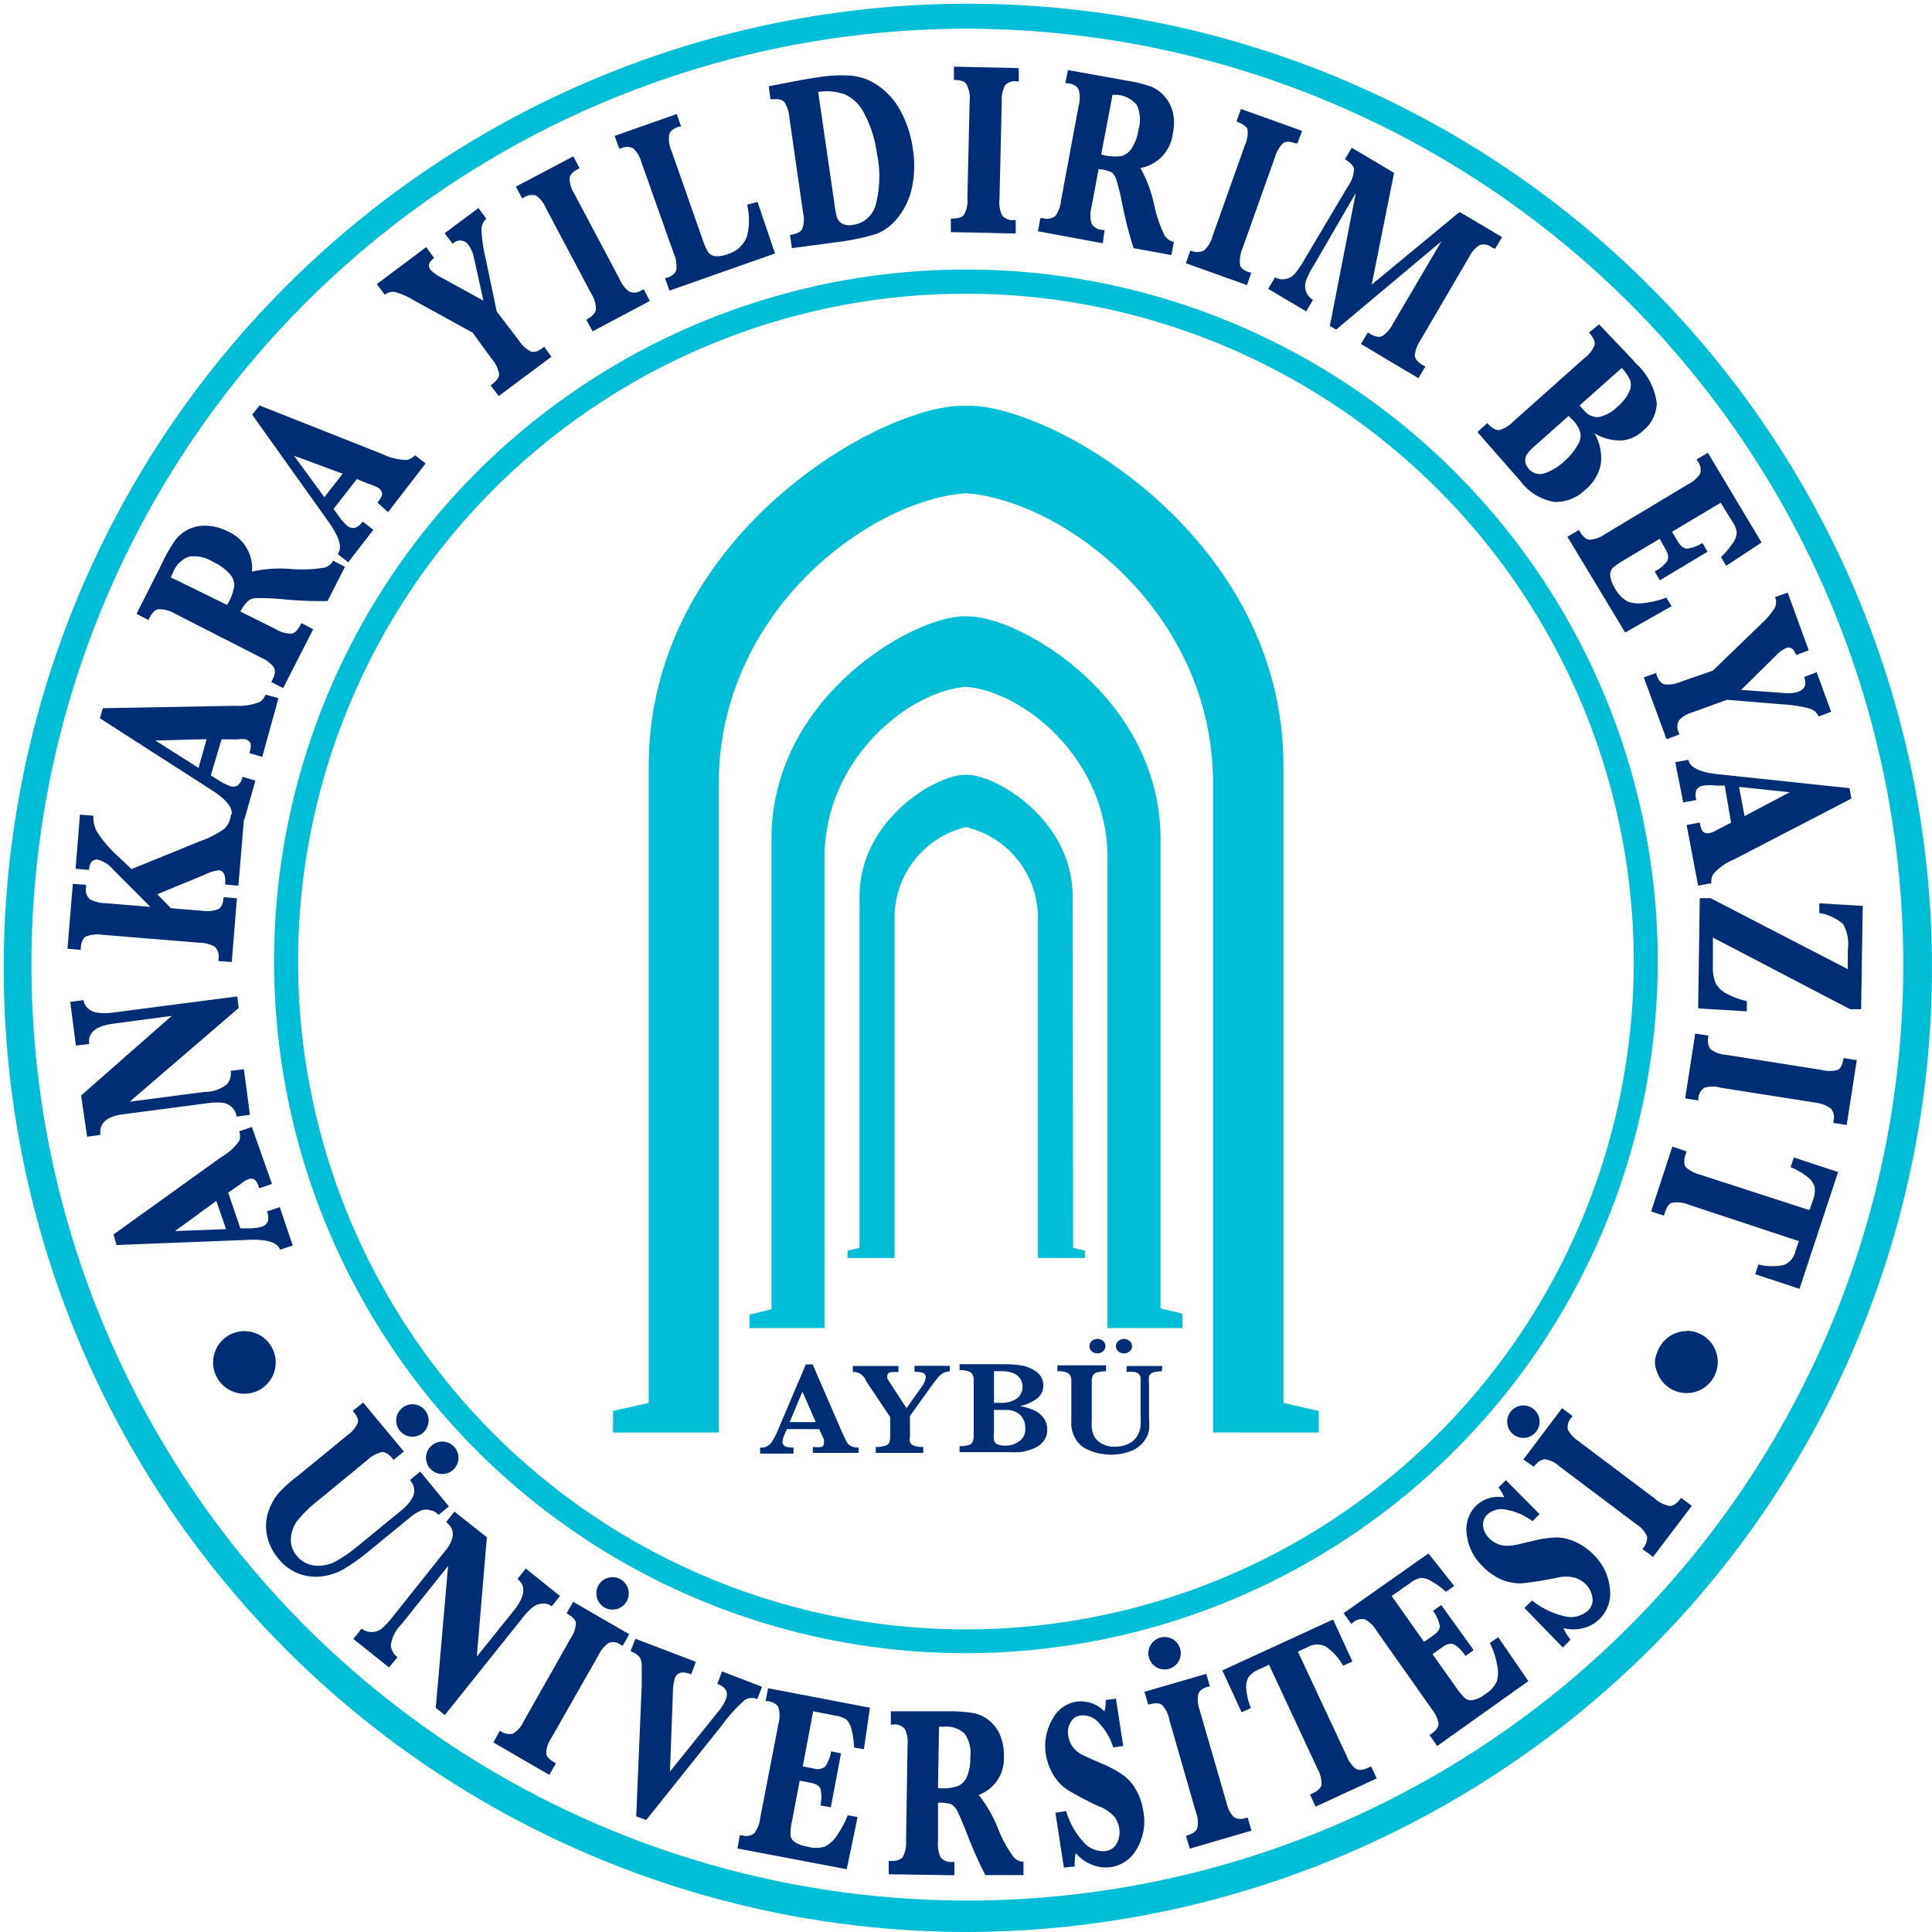<svg xmlns="http://www.w3.org/2000/svg" viewBox="0 0 119.13 119.13">
  <defs>
    <style>
      .cls-1 {
        fill: #002d74;
      }

      .cls-2 {
        fill: #00bed6;
      }
    </style>
  </defs>
  <g id="Layer_2" data-name="Layer 2">
    <g id="_Katman_" data-name="&lt;Katman&gt;">
      <g>
        <path class="cls-1" d="M26.43,87.59a1,1,0,1,1-1-1A1,1,0,0,1,26.43,87.59Z"/>
        <path class="cls-1" d="M28.27,89.89a1,1,0,1,1-1-1A1,1,0,0,1,28.27,89.89Z"/>
        <path class="cls-1" d="M38.77,98.25a1,1,0,1,1-1-1A1,1,0,0,1,38.77,98.25Z"/>
        <path class="cls-1" d="M72.81,101.94a1,1,0,1,1-1-1A1,1,0,0,1,72.81,101.94Z"/>
        <path class="cls-1" d="M94.9,87.4a1,1,0,1,1-1.93,0,1,1,0,0,1,1.93,0Z"/>
        <g>
          <path class="cls-1" d="M52.94,89.59H50.12v-.37a2.15,2.15,0,0,0,.52,0A.2.2,0,0,0,50.8,89a.79.79,0,0,0,0-.25l-.29-.63H48.52l-.15.35a1.31,1.31,0,0,0-.12.42.3.3,0,0,0,.2.31,1.75,1.75,0,0,0,.48.06v.37H46.87v-.37a.77.77,0,0,0,.75-.4,3.9,3.9,0,0,0,.34-.66l1.73-4.07h.42l1.82,4.2c.14.3.23.5.29.6a.6.6,0,0,0,.26.24,1,1,0,0,0,.46.09Zm-2.64-1.9-.82-1.88-.79,1.88Zm8.27-3.13a.94.94,0,0,0-.4.1,1,1,0,0,0-.32.27c-.11.13-.27.33-.48.62l-1.26,1.76v1.27a1,1,0,0,0,0,.35.39.39,0,0,0,.24.21,1.63,1.63,0,0,0,.58.08v.37H54v-.37a1.69,1.69,0,0,0,.57-.07.42.42,0,0,0,.26-.19,1.16,1.16,0,0,0,.06-.38v-1.2l-1.51-2.26,0-.05,0,0a1.13,1.13,0,0,0-.34-.37.91.91,0,0,0-.45-.1v-.37h2.81v.37H55a.52.52,0,0,0-.2.06.19.19,0,0,0-.08.16.49.49,0,0,0,0,.19l.25.4.93,1.42.89-1.26a1.36,1.36,0,0,0,.29-.61.29.29,0,0,0-.18-.31,1.69,1.69,0,0,0-.51-.06v-.37h2.18Zm6,3.6a1.07,1.07,0,0,1-.25.74,1.57,1.57,0,0,1-.65.44,3.24,3.24,0,0,1-.77.2,6.11,6.11,0,0,1-.73,0h-3v-.37a1.61,1.61,0,0,0,.57-.07.39.39,0,0,0,.24-.21.84.84,0,0,0,.06-.36v-3.4a.63.63,0,0,0-.17-.5,1.2,1.2,0,0,0-.7-.14v-.37l1.22,0,1,0H62a6.65,6.65,0,0,1,1,.08,2.17,2.17,0,0,1,.91.39,1,1,0,0,1,.42.87,1,1,0,0,1-.34.74,2.63,2.63,0,0,1-1.1.5,3.25,3.25,0,0,1,.91.28,1.44,1.44,0,0,1,.58.5A1.16,1.16,0,0,1,64.57,88.16ZM63.05,85.5A.81.81,0,0,0,62.9,85a.92.92,0,0,0-.43-.33,1.88,1.88,0,0,0-.71-.12h-.47V86.5h.36a1.7,1.7,0,0,0,1.06-.27A.88.88,0,0,0,63.05,85.5Zm.17,2.59a1.13,1.13,0,0,0-.32-.85,1.24,1.24,0,0,0-.89-.3h-.72v1.4a1.86,1.86,0,0,0,0,.46.36.36,0,0,0,.2.25,1.08,1.08,0,0,0,.51.09,1.39,1.39,0,0,0,.82-.25A.89.89,0,0,0,63.22,88.09Zm8.42-3.53a1.53,1.53,0,0,0-.57.08.39.39,0,0,0-.22.24,2.51,2.51,0,0,0,0,.48v2a5.65,5.65,0,0,1,0,.82,1.45,1.45,0,0,1-.22.56,1.79,1.79,0,0,1-.94.75,3.52,3.52,0,0,1-1.16.21,4.19,4.19,0,0,1-.85-.1,2.85,2.85,0,0,1-.81-.32,1.53,1.53,0,0,1-.57-.59,2,2,0,0,1-.17-.4,1.84,1.84,0,0,1-.07-.37c0-.12,0-.28,0-.47V85.19a.65.65,0,0,0-.15-.49,1.12,1.12,0,0,0-.71-.14v-.37h3v.37a1.69,1.69,0,0,0-.57.07.37.37,0,0,0-.25.2.84.84,0,0,0-.06.36v2.25a5.35,5.35,0,0,0,0,.61,1.84,1.84,0,0,0,.12.45,1.11,1.11,0,0,0,.51.52,1.62,1.62,0,0,0,.79.19,2,2,0,0,0,.87-.2,1.23,1.23,0,0,0,.55-.53,1.82,1.82,0,0,0,.17-.53,6,6,0,0,0,0-.65V85.36a2,2,0,0,0,0-.39.46.46,0,0,0-.09-.23.53.53,0,0,0-.27-.14,2.23,2.23,0,0,0-.5,0v-.37h2.2ZM68.16,83a.41.41,0,0,1-.14.32.51.51,0,0,1-.35.13.55.55,0,0,1-.35-.12.43.43,0,0,1,0-.64.57.57,0,0,1,.36-.13.5.5,0,0,1,.35.14A.39.39,0,0,1,68.16,83Zm1.64,0a.39.39,0,0,1-.14.32.52.52,0,0,1-.36.13.54.54,0,0,1-.34-.12.43.43,0,0,1-.15-.33.4.4,0,0,1,.15-.31.51.51,0,0,1,.34-.13.51.51,0,0,1,.36.14A.39.39,0,0,1,69.8,83Z"/>
          <g>
            <path class="cls-2" d="M79.14,86.51V47.22c0-14.1-14.22-22.2-19.39-22.2h-.37C54.21,25,40,33.12,40,47.22V86.51L37.8,87v1.33h6.52v-40c0-10.61,9.25-17.47,15.24-17.92h0c6,.45,15.24,7.31,15.24,17.92v40h6.52V87Z"/>
            <path class="cls-2" d="M71.56,51.75C71.56,43,62.87,38,59.67,38h-.2c-3.2,0-11.9,5-11.9,13.73v29l-1.35.33v.83h4.62v-29c0-6.15,5.25-10.28,8.72-10.54,3.48.26,8.73,4.39,8.73,10.54v29h4.62V81l-1.35-.32Z"/>
            <path class="cls-2" d="M66.14,55.29c0-4.76-4.74-7.51-6.49-7.51h-.17c-1.74,0-6.48,2.75-6.48,7.51V76.94l-.74.18v.45h2.9v-21A5.74,5.74,0,0,1,59.56,51,5.74,5.74,0,0,1,64,56.57v21h2.9v-.45l-.73-.18Z"/>
          </g>
        </g>
        <g>
          <path class="cls-1" d="M21.75,87l.64-.52L24.9,89.5l-.63.52-.08-.1c-.24-.28-.46-.41-.67-.38a2,2,0,0,0-.85.47l-3.05,2.51a7.88,7.88,0,0,0-1.23,1.18,2,2,0,0,0-.45,1.12,1.48,1.48,0,0,0,.35,1.1,1.59,1.59,0,0,0,1.09.61,2.27,2.27,0,0,0,1.28-.23,9.75,9.75,0,0,0,1.53-1.07l2.61-2.14q1.18-1,.48-1.83l.63-.52,1.77,2.15-.64.52a.78.78,0,0,0-.45-.27.89.89,0,0,0-.62,0,2.86,2.86,0,0,0-.76.49l-2.59,2.12a12.31,12.31,0,0,1-1.42,1,3.68,3.68,0,0,1-1.33.45,3,3,0,0,1-1.46-.17,3,3,0,0,1-1.25-.93,3.21,3.21,0,0,1-.7-1.45,2.8,2.8,0,0,1,.08-1.42,3.58,3.58,0,0,1,.66-1.19A9.12,9.12,0,0,1,18.37,91l3.06-2.51a1.88,1.88,0,0,0,.63-.75C22.12,87.53,22,87.27,21.75,87Z"/>
          <path class="cls-1" d="M27.63,96.56l-2.87,3.59a2.24,2.24,0,0,0-.66,1.3,1,1,0,0,0,.41.73l-.52.64-2.2-1.76.51-.64a.93.93,0,0,0,.64.21,1,1,0,0,0,.6-.21,4.89,4.89,0,0,0,.66-.71l3.19-4q1-1.18.12-1.86l.51-.64,2,1.58-.62,7.36,2.3-2.86c.68-.86.75-1.5.21-1.93l.51-.64,2.11,1.69-.51.64a.78.78,0,0,0-.54-.17,1,1,0,0,0-.6.2,3.8,3.8,0,0,0-.65.67l-4.8,6-.56-.44Z"/>
          <path class="cls-1" d="M34.94,99.48l.4-.71,3.46,2-.4.71-.11-.05a.77.77,0,0,0-.77-.12,2,2,0,0,0-.61.74L34,107.16a1.85,1.85,0,0,0-.32.92c0,.21.18.41.5.59l.1.06-.41.71-3.45-2,.4-.72a1,1,0,0,0,.81.18,1.71,1.71,0,0,0,.66-.76L35.2,101a1.76,1.76,0,0,0,.31-.94C35.49,99.89,35.3,99.68,34.94,99.48Z"/>
          <path class="cls-1" d="M39.23,112l.34-8.09c0-.65,0-1.07,0-1.27a.91.91,0,0,0-.15-.48,1.19,1.19,0,0,0-.54-.34l.3-.77,3.73,1.42-.29.77c-.53-.2-.85-.13-1,.21a3.47,3.47,0,0,0-.13,1l-.18,4.79,3-3.73a2.81,2.81,0,0,0,.45-.74c.17-.43,0-.74-.53-.94l.29-.77,2.47.95-.3.76a.8.8,0,0,0-.77.06,9.57,9.57,0,0,0-1.41,1.56l-4.66,5.83Z"/>
          <path class="cls-1" d="M49.31,109.8l-.46,2.43a3.7,3.7,0,0,0-.11.92.59.59,0,0,0,.25.42,1.84,1.84,0,0,0,.77.29,1.89,1.89,0,0,0,1.11,0,2,2,0,0,0,.76-.72,5.58,5.58,0,0,0,.64-1.21l.61.11-.67,3.22-6.74-1.28.15-.81.14,0a.78.78,0,0,0,.76-.14,1.94,1.94,0,0,0,.35-.9L48,106.29a1.8,1.8,0,0,0,0-1c-.08-.2-.3-.33-.65-.4l-.14,0,.15-.79,6.28,1.2-.37,2.56-.61-.11a5.18,5.18,0,0,0-.16-1.14,1.28,1.28,0,0,0-.31-.58,1.57,1.57,0,0,0-.67-.24l-1.38-.27-.64,3.4.68.13a.76.76,0,0,0,.7-.12,2.21,2.21,0,0,0,.37-.94l.61.12-.63,3.33-.62-.11a.58.58,0,0,0,0-.14,2.11,2.11,0,0,0,0-.79c0-.24-.26-.4-.62-.47Z"/>
          <path class="cls-1" d="M57.84,111.16l0,2.37a1.93,1.93,0,0,0,.16,1,.84.84,0,0,0,.72.28h.13v.82l-4.05-.06,0-.82h.15c.37,0,.62-.08.73-.27a1.89,1.89,0,0,0,.19-.94l.09-5.92a1.88,1.88,0,0,0-.16-1,.8.8,0,0,0-.73-.28h-.14v-.82l3,0h.68a8.74,8.74,0,0,1,1.46.12,2.19,2.19,0,0,1,.9.43,2.29,2.29,0,0,1,.7.93,3.17,3.17,0,0,1,.23,1.26,2.4,2.4,0,0,1-1.55,2.42,8.13,8.13,0,0,1,1.22,2.15,7.58,7.58,0,0,0,.93,1.68.84.84,0,0,0,.61.29v.82l-2.35,0A24.12,24.12,0,0,1,59.6,113c-.28-.7-.48-1.15-.59-1.36a1,1,0,0,0-.36-.39A2.4,2.4,0,0,0,57.84,111.16Zm0-.9a3,3,0,0,0,1.26-.14,1.11,1.11,0,0,0,.53-.59,2.81,2.81,0,0,0,.2-1.16,2.09,2.09,0,0,0-.35-1.47,1.66,1.66,0,0,0-1.28-.43h-.3Z"/>
          <path class="cls-1" d="M65.6,115.16l-.52-3.38.66-.11a4.84,4.84,0,0,0,1.15,2,1.59,1.59,0,0,0,1.29.47.9.9,0,0,0,.69-.49,1.43,1.43,0,0,0,.14-.92,1.58,1.58,0,0,0-.28-.69,2.43,2.43,0,0,0-1-.67,20.63,20.63,0,0,1-1.9-1,2.86,2.86,0,0,1-.86-.9,3.54,3.54,0,0,1-.49-1.37A3.24,3.24,0,0,1,64.9,106a2,2,0,0,1,1.46-1.07,2,2,0,0,1,1.74.6,2.44,2.44,0,0,0,.08-.7l.63-.09.45,2.92-.62.09a3.76,3.76,0,0,0-.87-1.5,1.27,1.27,0,0,0-1.13-.47.81.81,0,0,0-.63.42,1.24,1.24,0,0,0-.14.84,1.58,1.58,0,0,0,.27.67,1.66,1.66,0,0,0,.53.46c.2.11.64.3,1.3.59a6.68,6.68,0,0,1,1.33.73,2.78,2.78,0,0,1,.77.91,3.71,3.71,0,0,1,.43,1.29,3.32,3.32,0,0,1-.39,2.29,2.18,2.18,0,0,1-2.78,1,2.53,2.53,0,0,1-1-.72,3.47,3.47,0,0,0-.06.83Z"/>
          <path class="cls-1" d="M70.8,105.11l-.23-.79,3.81-1.11.23.79-.11,0c-.36.11-.56.26-.62.47a2,2,0,0,0,.1,1l1.65,5.69a1.92,1.92,0,0,0,.43.87.81.81,0,0,0,.77.06l.11,0,.23.79-3.81,1.11-.23-.79c.38-.11.61-.26.69-.46a1.63,1.63,0,0,0-.08-1L72.09,106a1.67,1.67,0,0,0-.45-.88C71.48,105,71.2,105,70.8,105.11Z"/>
          <path class="cls-1" d="M78.25,102.65l-.58.27a1.55,1.55,0,0,0-.68.49,1.22,1.22,0,0,0-.14.77,4.11,4.11,0,0,0,.28,1.14l-.57.26L75.37,103l6.83-3.14,1.19,2.59-.57.26a3.44,3.44,0,0,0-1.1-1.2,1.2,1.2,0,0,0-1.1.06l-.59.27,3,6.42a1.92,1.92,0,0,0,.56.8c.18.12.44.09.78-.06l.18-.08.34.74-3.77,1.74-.34-.75.16-.07c.34-.16.53-.35.55-.56a1.91,1.91,0,0,0-.24-.93Z"/>
          <path class="cls-1" d="M88.33,102l1.42,2a4.05,4.05,0,0,0,.59.72.6.6,0,0,0,.47.11,1.74,1.74,0,0,0,.75-.35,1.82,1.82,0,0,0,.74-.82,2,2,0,0,0,0-1.06,4.78,4.78,0,0,0-.43-1.29l.51-.36,1.86,2.71-5.62,4-.47-.67.11-.08c.31-.21.45-.43.44-.65a2,2,0,0,0-.41-.87l-3.42-4.85a1.86,1.86,0,0,0-.69-.68.81.81,0,0,0-.75.19l-.11.08-.47-.66,5.23-3.68,1.59,2-.51.36a5.23,5.23,0,0,0-.93-.67,1.17,1.17,0,0,0-.63-.18,1.45,1.45,0,0,0-.64.31l-1.15.8,2,2.83.57-.4c.28-.19.41-.39.4-.59a2.2,2.2,0,0,0-.42-.92l.51-.36,2,2.78-.51.36-.08-.12a2.05,2.05,0,0,0-.55-.55c-.21-.14-.47-.1-.77.11Z"/>
          <path class="cls-1" d="M96.37,101.59,94,99.15l.47-.46a5,5,0,0,0,2.14,1,1.58,1.58,0,0,0,1.31-.38.9.9,0,0,0,.27-.8,1.41,1.41,0,0,0-.42-.83,1.65,1.65,0,0,0-.64-.39,2.38,2.38,0,0,0-1.16,0,20.47,20.47,0,0,1-2.11.34,3,3,0,0,1-1.22-.21,3.62,3.62,0,0,1-1.2-.82,3.24,3.24,0,0,1-1-2,2.07,2.07,0,0,1,.55-1.73,2,2,0,0,1,1.76-.54,2.38,2.38,0,0,0-.35-.61l.45-.45,2.08,2.09-.43.44a3.79,3.79,0,0,0-1.59-.7,1.29,1.29,0,0,0-1.19.28.85.85,0,0,0-.27.72,1.25,1.25,0,0,0,.39.76,1.46,1.46,0,0,0,.61.38,1.66,1.66,0,0,0,.7.06c.23,0,.69-.13,1.39-.29A6.65,6.65,0,0,1,96,94.8a2.88,2.88,0,0,1,1.17.29,3.7,3.7,0,0,1,1.1.78,3.37,3.37,0,0,1,1,2.09,2.22,2.22,0,0,1-.63,1.86,2.17,2.17,0,0,1-1,.57,2.48,2.48,0,0,1-1.24,0,3.45,3.45,0,0,0,.44.71Z"/>
          <path class="cls-1" d="M94.58,90.44,93.93,90l2.39-3.17.65.49-.07.09a.84.84,0,0,0-.22.75,2,2,0,0,0,.66.71l4.73,3.56a1.89,1.89,0,0,0,.87.43c.22,0,.43-.12.65-.41l.07-.09.66.49L101.93,96l-.66-.49a1,1,0,0,0,.29-.78,1.75,1.75,0,0,0-.67-.75l-4.73-3.56a1.74,1.74,0,0,0-.89-.44C95.06,90,94.83,90.11,94.58,90.44Z"/>
        </g>
        <g>
          <path class="cls-1" d="M14.82,75.74l.52,0a2.8,2.8,0,0,0,.76-.09.6.6,0,0,0,.42-.34,1,1,0,0,0-.06-.61l.79-.27.8,2.37-.78.26c-.15-.45-.79-.65-1.92-.61l-8.16.32L7,76.12l6.64-4.77a3.45,3.45,0,0,0,1.11-1,.89.89,0,0,0,0-.59l.78-.27L16.77,73l-.78.27c-.11-.32-.22-.51-.33-.56a.47.47,0,0,0-.35,0,1.49,1.49,0,0,0-.41.25l-.2.14-.63.44Zm-.88.05-.6-1.74-2.55,1.86Z"/>
          <path class="cls-1" d="M8,67.93l4.6-.6A2.18,2.18,0,0,0,14,66.85a1,1,0,0,0,.22-.82l.82-.1.37,2.81-.82.11a.94.94,0,0,0-.32-.6,1.05,1.05,0,0,0-.58-.26,4.48,4.48,0,0,0-1,.05l-5.11.67c-1,.13-1.48.55-1.39,1.27l-.82.11L5,67.55l5.59-4.91L7,63.12c-1.09.14-1.59.55-1.5,1.25l-.82.1-.35-2.69.82-.11a.78.78,0,0,0,.27.5,1,1,0,0,0,.58.27,3.54,3.54,0,0,0,.94,0l7.69-1,.09.71Z"/>
          <path class="cls-1" d="M10.54,56l1.92.16a2,2,0,0,0,1-.1c.19-.1.3-.35.33-.74l.82.07-.32,3.93-.82-.06v-.12a.83.83,0,0,0-.22-.76,2,2,0,0,0-.94-.25l-6-.49a2,2,0,0,0-1,.1c-.19.1-.3.34-.33.71v.12l-.82-.07.33-4,.82.06v.13a.79.79,0,0,0,.22.75,2,2,0,0,0,.94.25l2.8.23L7,53.64A1.86,1.86,0,0,0,6,53c-.31,0-.48.19-.51.64l-.83-.07.27-3.34.83.07a1.78,1.78,0,0,0,.23,1,7.12,7.12,0,0,0,1.33,1.54l.79.75,4.28-1.74a5.59,5.59,0,0,0,1.44-.75,1.31,1.31,0,0,0,.41-.89l.82.07-.36,4.33-.82-.07c.05-.56-.08-.85-.38-.88a2.62,2.62,0,0,0-.89.28l-2.91,1.2Z"/>
          <path class="cls-1" d="M13,47.81l.44.28a3.36,3.36,0,0,0,.67.35.58.58,0,0,0,.54,0,.91.91,0,0,0,.3-.54l.8.23-.68,2.4-.8-.22c.13-.46-.28-1-1.23-1.6L6.16,44.29l.18-.62,8.16-.15A3.49,3.49,0,0,0,16,43.29a.86.86,0,0,0,.37-.46l.8.22-1,3.62-.79-.23c.09-.33.11-.54.05-.64a.45.45,0,0,0-.29-.21,1.35,1.35,0,0,0-.48,0h-1Zm-.76-.46.5-1.77-3.16.08Z"/>
          <path class="cls-1" d="M14.82,37.71,17,38.79a1.82,1.82,0,0,0,.94.28c.22,0,.41-.2.58-.53l.06-.12.73.38-1.85,3.63-.73-.37.06-.13c.18-.34.21-.6.09-.79a1.89,1.89,0,0,0-.78-.59l-5.31-2.71a1.81,1.81,0,0,0-1-.27c-.21,0-.4.2-.57.52l-.07.14-.73-.38,1.37-2.71.3-.61a9.4,9.4,0,0,1,.75-1.27,2.34,2.34,0,0,1,.8-.63,2.39,2.39,0,0,1,1.15-.21,3.07,3.07,0,0,1,1.24.34,2.48,2.48,0,0,1,1.51,2.49A7.71,7.71,0,0,1,18,35.09,8.39,8.39,0,0,0,20,35a.82.82,0,0,0,.54-.43l.73.38-1.07,2.11a24.14,24.14,0,0,1-2.86-.12,14.33,14.33,0,0,0-1.5-.06.81.81,0,0,0-.51.15A2.39,2.39,0,0,0,14.82,37.71ZM14,37.3a3.08,3.08,0,0,0,.45-1.21,1.11,1.11,0,0,0-.31-.73,3,3,0,0,0-1-.71,2.19,2.19,0,0,0-1.48-.33,1.7,1.7,0,0,0-1,1,2.61,2.61,0,0,0-.13.28Z"/>
          <path class="cls-1" d="M20.57,31.38l.3.42a3.55,3.55,0,0,0,.49.58.62.62,0,0,0,.52.17,1.07,1.07,0,0,0,.49-.39l.65.51-1.55,2-.65-.51c.3-.37.12-1-.53-1.94l-4.74-6.65L16,25,23.58,28a3.47,3.47,0,0,0,1.49.36.9.9,0,0,0,.52-.29l.65.51-2.31,3L23.28,31c.2-.27.3-.46.28-.58a.47.47,0,0,0-.18-.3,1.91,1.91,0,0,0-.43-.21l-.23-.08L22,29.54ZM20,30.66l1.13-1.45-3-1.11Z"/>
          <path class="cls-1" d="M29.14,20.51l-3.64-2A4.31,4.31,0,0,0,24.33,18a.79.79,0,0,0-.6.18l-.5-.66,3.05-2.28.49.67c-.33.24-.4.48-.23.72a2.2,2.2,0,0,0,.63.46l2.64,1.45-.6-2.7a1.88,1.88,0,0,0-.3-.7.62.62,0,0,0-1-.1l-.49-.66,2.08-1.55.49.66a.84.84,0,0,0-.3.68,8.91,8.91,0,0,0,.24,1.7l.7,3.34L32,21a1.91,1.91,0,0,0,.72.67c.21.08.45,0,.75-.22l.09-.07L34,22l-3.25,2.42-.5-.66.1-.07c.3-.23.45-.45.42-.67a2,2,0,0,0-.43-.87Z"/>
          <path class="cls-1" d="M32.2,12.24l-.39-.73,3.54-1.87.39.73-.11.06c-.33.17-.5.37-.51.59a1.87,1.87,0,0,0,.29.92l2.8,5.28a1.85,1.85,0,0,0,.6.77.83.83,0,0,0,.77-.1l.11-.06.38.73-3.53,1.87-.39-.72c.36-.19.55-.39.59-.6a1.67,1.67,0,0,0-.28-1l-2.8-5.28a1.72,1.72,0,0,0-.62-.78A1,1,0,0,0,32.2,12.24Z"/>
          <path class="cls-1" d="M46.71,12.45l1.08,3.18-6.51,2.29L41,17.14l.1,0c.36-.12.56-.29.6-.5a1.86,1.86,0,0,0-.15-1l-2-5.64a1.84,1.84,0,0,0-.49-.84.8.8,0,0,0-.78,0l-.1,0-.28-.78,3.83-1.35.27.78-.14,0q-.54.19-.6.51a1.89,1.89,0,0,0,.15,1l1.91,5.44a4.37,4.37,0,0,0,.34.78.65.65,0,0,0,.4.25,1.66,1.66,0,0,0,.83-.13,1.75,1.75,0,0,0,1.18-1.12,4.2,4.2,0,0,0,0-1.92Z"/>
          <path class="cls-1" d="M48.83,15.3l-.12-.81q.6-.09.75-.36a1.69,1.69,0,0,0,.06-1l-.85-5.91a1.89,1.89,0,0,0-.32-.94c-.15-.16-.43-.2-.84-.15l-.11-.81.89-.17c.9-.18,1.61-.31,2.12-.38a9.09,9.09,0,0,1,2.13-.1,3.46,3.46,0,0,1,1.66.65A4.36,4.36,0,0,1,55.56,6.9a6.83,6.83,0,0,1,.73,2.3,6.47,6.47,0,0,1-.07,2.42,4.37,4.37,0,0,1-.87,1.81,3.11,3.11,0,0,1-1.33,1,14.73,14.73,0,0,1-2.49.51Zm1.62-9.63,1,6.88a5.54,5.54,0,0,0,.17.89.7.7,0,0,0,.31.35,1,1,0,0,0,.64.08A1.68,1.68,0,0,0,54,12.62a6.86,6.86,0,0,0,.08-3.11A7.36,7.36,0,0,0,53.29,7a2.48,2.48,0,0,0-1.17-1.17A3.3,3.3,0,0,0,50.45,5.67Z"/>
          <path class="cls-1" d="M58.82,4.93l0-.82,4,.09,0,.82h-.12a.8.8,0,0,0-.74.26,2,2,0,0,0-.19,1l-.14,6a1.9,1.9,0,0,0,.16,1,.82.82,0,0,0,.72.29h.12l0,.83-4-.09,0-.83c.4,0,.67-.06.8-.23a1.63,1.63,0,0,0,.22-1l.14-6a1.78,1.78,0,0,0-.17-1C59.51,5,59.24,4.94,58.82,4.93Z"/>
          <path class="cls-1" d="M67.74,10.43l-.44,2.35a2,2,0,0,0,0,1,.84.84,0,0,0,.67.4l.14,0L68,15l-4-.74.15-.81.15,0a.81.81,0,0,0,.78-.14,1.89,1.89,0,0,0,.34-.91l1.09-5.87a1.82,1.82,0,0,0,0-1c-.08-.2-.3-.34-.67-.4l-.15,0,.16-.81,3,.54.68.12a8.93,8.93,0,0,1,1.43.35,2.28,2.28,0,0,1,.83.59,2.34,2.34,0,0,1,.53,1,3,3,0,0,1,0,1.29,2.45,2.45,0,0,1-2,2.15,7.93,7.93,0,0,1,.86,2.34,8.16,8.16,0,0,0,.63,1.82.93.93,0,0,0,.57.4l-.15.81-2.33-.43a23.41,23.41,0,0,1-.71-2.78,13.81,13.81,0,0,0-.36-1.45,1,1,0,0,0-.29-.45A2.36,2.36,0,0,0,67.74,10.43Zm.16-.9a3.23,3.23,0,0,0,1.28.09,1.22,1.22,0,0,0,.62-.5A3,3,0,0,0,70.2,8a2.19,2.19,0,0,0-.1-1.52,1.72,1.72,0,0,0-1.2-.63l-.3,0Z"/>
          <path class="cls-1" d="M76.24,7.49l.28-.77,3.77,1.35L80,8.84l-.11,0c-.36-.13-.62-.13-.79,0a2,2,0,0,0-.48.84l-2,5.62a2,2,0,0,0-.16,1c0,.21.25.38.59.5l.11,0-.27.78-3.77-1.35.28-.78a1,1,0,0,0,.83,0,1.72,1.72,0,0,0,.53-.87l2-5.62a1.81,1.81,0,0,0,.16-1C76.86,7.81,76.63,7.63,76.24,7.49Z"/>
          <path class="cls-1" d="M82,20.1l1.6-8.2L81,16.38a5,5,0,0,0-.47.93,1,1,0,0,0,0,.65.94.94,0,0,0,.43.53l-.42.71-2.34-1.39.42-.71a.9.9,0,0,0,.66.1,1,1,0,0,0,.57-.33,6.09,6.09,0,0,0,.58-.86l2.71-4.56a1.88,1.88,0,0,0,.35-1c0-.21-.22-.42-.56-.63l.42-.71,2.61,1.55-1.38,6.89L90,13.07l2.62,1.55-.43.72L92,15.26a.8.8,0,0,0-.78-.14,1.88,1.88,0,0,0-.64.74l-3,5.13a2,2,0,0,0-.34.92c0,.21.18.42.5.61l.15.08-.43.72-3.54-2.11.42-.71.13.08c.33.19.58.24.78.13a1.91,1.91,0,0,0,.63-.73l3-5.1-6.49,5.44Z"/>
          <path class="cls-1" d="M98.31,26.71a3,3,0,0,1,.4,1.89,2.69,2.69,0,0,1-.95,1.59,2.59,2.59,0,0,1-1.92.76,3.34,3.34,0,0,1-2.11-1.31l-2.63-3,.61-.55c.27.3.5.44.72.43a1.79,1.79,0,0,0,.86-.51l4.42-3.94a1.81,1.81,0,0,0,.61-.78c.05-.21-.06-.47-.34-.78L98.6,20l2,2.1.27.31a4,4,0,0,1,1.29,2.44,2.26,2.26,0,0,1-.85,1.71,2.15,2.15,0,0,1-1.38.6A3,3,0,0,1,98.31,26.71Zm-1.59-1.06-2.14,1.9a2.39,2.39,0,0,0-.43.47.71.71,0,0,0-.1.43.92.92,0,0,0,1.14.75,3.31,3.31,0,0,0,1.3-.79,3.73,3.73,0,0,0,.81-1,1.05,1.05,0,0,0,.14-.76,1.93,1.93,0,0,0-.48-.77ZM97.4,25l.26.29a1.08,1.08,0,0,0,.89.43,2.2,2.2,0,0,0,1.2-.66,2.71,2.71,0,0,0,.7-.88,1,1,0,0,0,.07-.73,2.77,2.77,0,0,0-.52-.76Z"/>
          <path class="cls-1" d="M102.34,33.22,100.2,34.5a5,5,0,0,0-.77.53.63.63,0,0,0-.14.47,1.89,1.89,0,0,0,.29.78,2,2,0,0,0,.78.81,2.15,2.15,0,0,0,1.06.09,5.75,5.75,0,0,0,1.33-.33l.32.53L100.21,39,96.65,33.1l.71-.42.07.12c.19.32.4.48.62.48a1.87,1.87,0,0,0,.91-.34l5.13-3.08a1.88,1.88,0,0,0,.74-.64.86.86,0,0,0-.14-.77l-.08-.12.7-.41,3.31,5.53-2.18,1.44-.32-.54a5.14,5.14,0,0,0,.74-.88,1.19,1.19,0,0,0,.23-.63,1.44,1.44,0,0,0-.26-.66L106.1,31l-3,1.79.36.6c.17.29.36.43.56.44a2.16,2.16,0,0,0,.95-.35l.32.54-2.94,1.76-.32-.54.13-.07a2.35,2.35,0,0,0,.6-.52c.15-.2.13-.45-.06-.78Z"/>
          <path class="cls-1" d="M105.62,41.35l3-2.9a4.49,4.49,0,0,0,.83-1,.77.77,0,0,0,0-.63l.78-.28,1.3,3.56-.78.29c-.14-.39-.34-.53-.62-.43a2.06,2.06,0,0,0-.63.47l-2.14,2.11,2.76.2a1.83,1.83,0,0,0,.76-.09c.41-.15.54-.45.37-.91l.77-.29.89,2.44-.77.29a.84.84,0,0,0-.56-.49,8.28,8.28,0,0,0-1.7-.26l-3.4-.28-2.11.77a1.84,1.84,0,0,0-.84.49.8.8,0,0,0,0,.78l0,.11-.77.28-1.4-3.81.78-.28,0,.11c.13.36.3.56.52.6a2,2,0,0,0,1-.17Z"/>
          <path class="cls-1" d="M106.35,48.44l-.52,0a2.87,2.87,0,0,0-.76,0,.59.59,0,0,0-.47.27,1,1,0,0,0,0,.62l-.81.15L103.3,47l.81-.15c.09.47.69.77,1.82.89l8.11.86.12.64L106.91,53a3.27,3.27,0,0,0-1.25.88.82.82,0,0,0-.13.58l-.82.15L104,50.87l.81-.15c.06.33.14.53.24.59a.42.42,0,0,0,.35.06,1.36,1.36,0,0,0,.44-.18l.22-.11.68-.35Zm.88.08.34,1.8,2.79-1.47Z"/>
          <path class="cls-1" d="M104.81,55.38h.66l8.47,4.38,0-1.22a2.48,2.48,0,0,0-.3-1.57,2.94,2.94,0,0,0-1.46-.67v-.6l2.68.16-.1,6.37h-.68l-8.46-4.42,0,1.73a2.5,2.5,0,0,0,.17,1.08,1.55,1.55,0,0,0,.64.63,4.85,4.85,0,0,0,1.28.48v.63l-3-.18Z"/>
          <path class="cls-1" d="M113.68,65.24l.81.13-.62,4-.82-.13,0-.12a.82.82,0,0,0-.16-.77A2,2,0,0,0,112,68l-5.9-.93a1.8,1.8,0,0,0-1,0,.83.83,0,0,0-.38.68l0,.11-.81-.13.62-4,.82.13a1,1,0,0,0,.12.83,1.73,1.73,0,0,0,.94.35l5.9.93a1.87,1.87,0,0,0,1,0C113.48,65.91,113.61,65.66,113.68,65.24Z"/>
          <path class="cls-1" d="M111.58,74.62l.2-.6a1.63,1.63,0,0,0,.11-.85,1.29,1.29,0,0,0-.48-.63,4.29,4.29,0,0,0-1-.57l.2-.6,2.73.9-2.38,7.2-2.73-.9.2-.6A3.52,3.52,0,0,0,110,78a1.2,1.2,0,0,0,.71-.85l.21-.62-6.77-2.24a1.87,1.87,0,0,0-1-.13c-.21,0-.37.26-.49.61l-.06.19-.79-.26,1.31-4L104,71l-.06.17c-.12.36-.11.62,0,.79a2,2,0,0,0,.85.46Z"/>
        </g>
        <path class="cls-1" d="M17,84a1.93,1.93,0,1,1-1.92-1.92A1.93,1.93,0,0,1,17,84Zm87-1.92a1.92,1.92,0,0,0-1.82,1.33,1.43,1.43,0,0,0,0,1.19A1.92,1.92,0,1,0,104,82.06Z"/>
        <path class="cls-2" d="M59.57,119.13a59.45,59.45,0,1,1,43.14-18.43A59.87,59.87,0,0,1,59.57,119.13Zm0-117.36a57.71,57.71,0,1,0,41.85,17.89A58,58,0,0,0,59.57,1.77Z"/>
        <path class="cls-2" d="M59.57,101.94a42.66,42.66,0,1,1,42.65-42.65A42.71,42.71,0,0,1,59.57,101.94Zm0-83.83a41.18,41.18,0,1,0,41.17,41.18A41.22,41.22,0,0,0,59.57,18.11Z"/>
      </g>
    </g>
  </g>
</svg>
